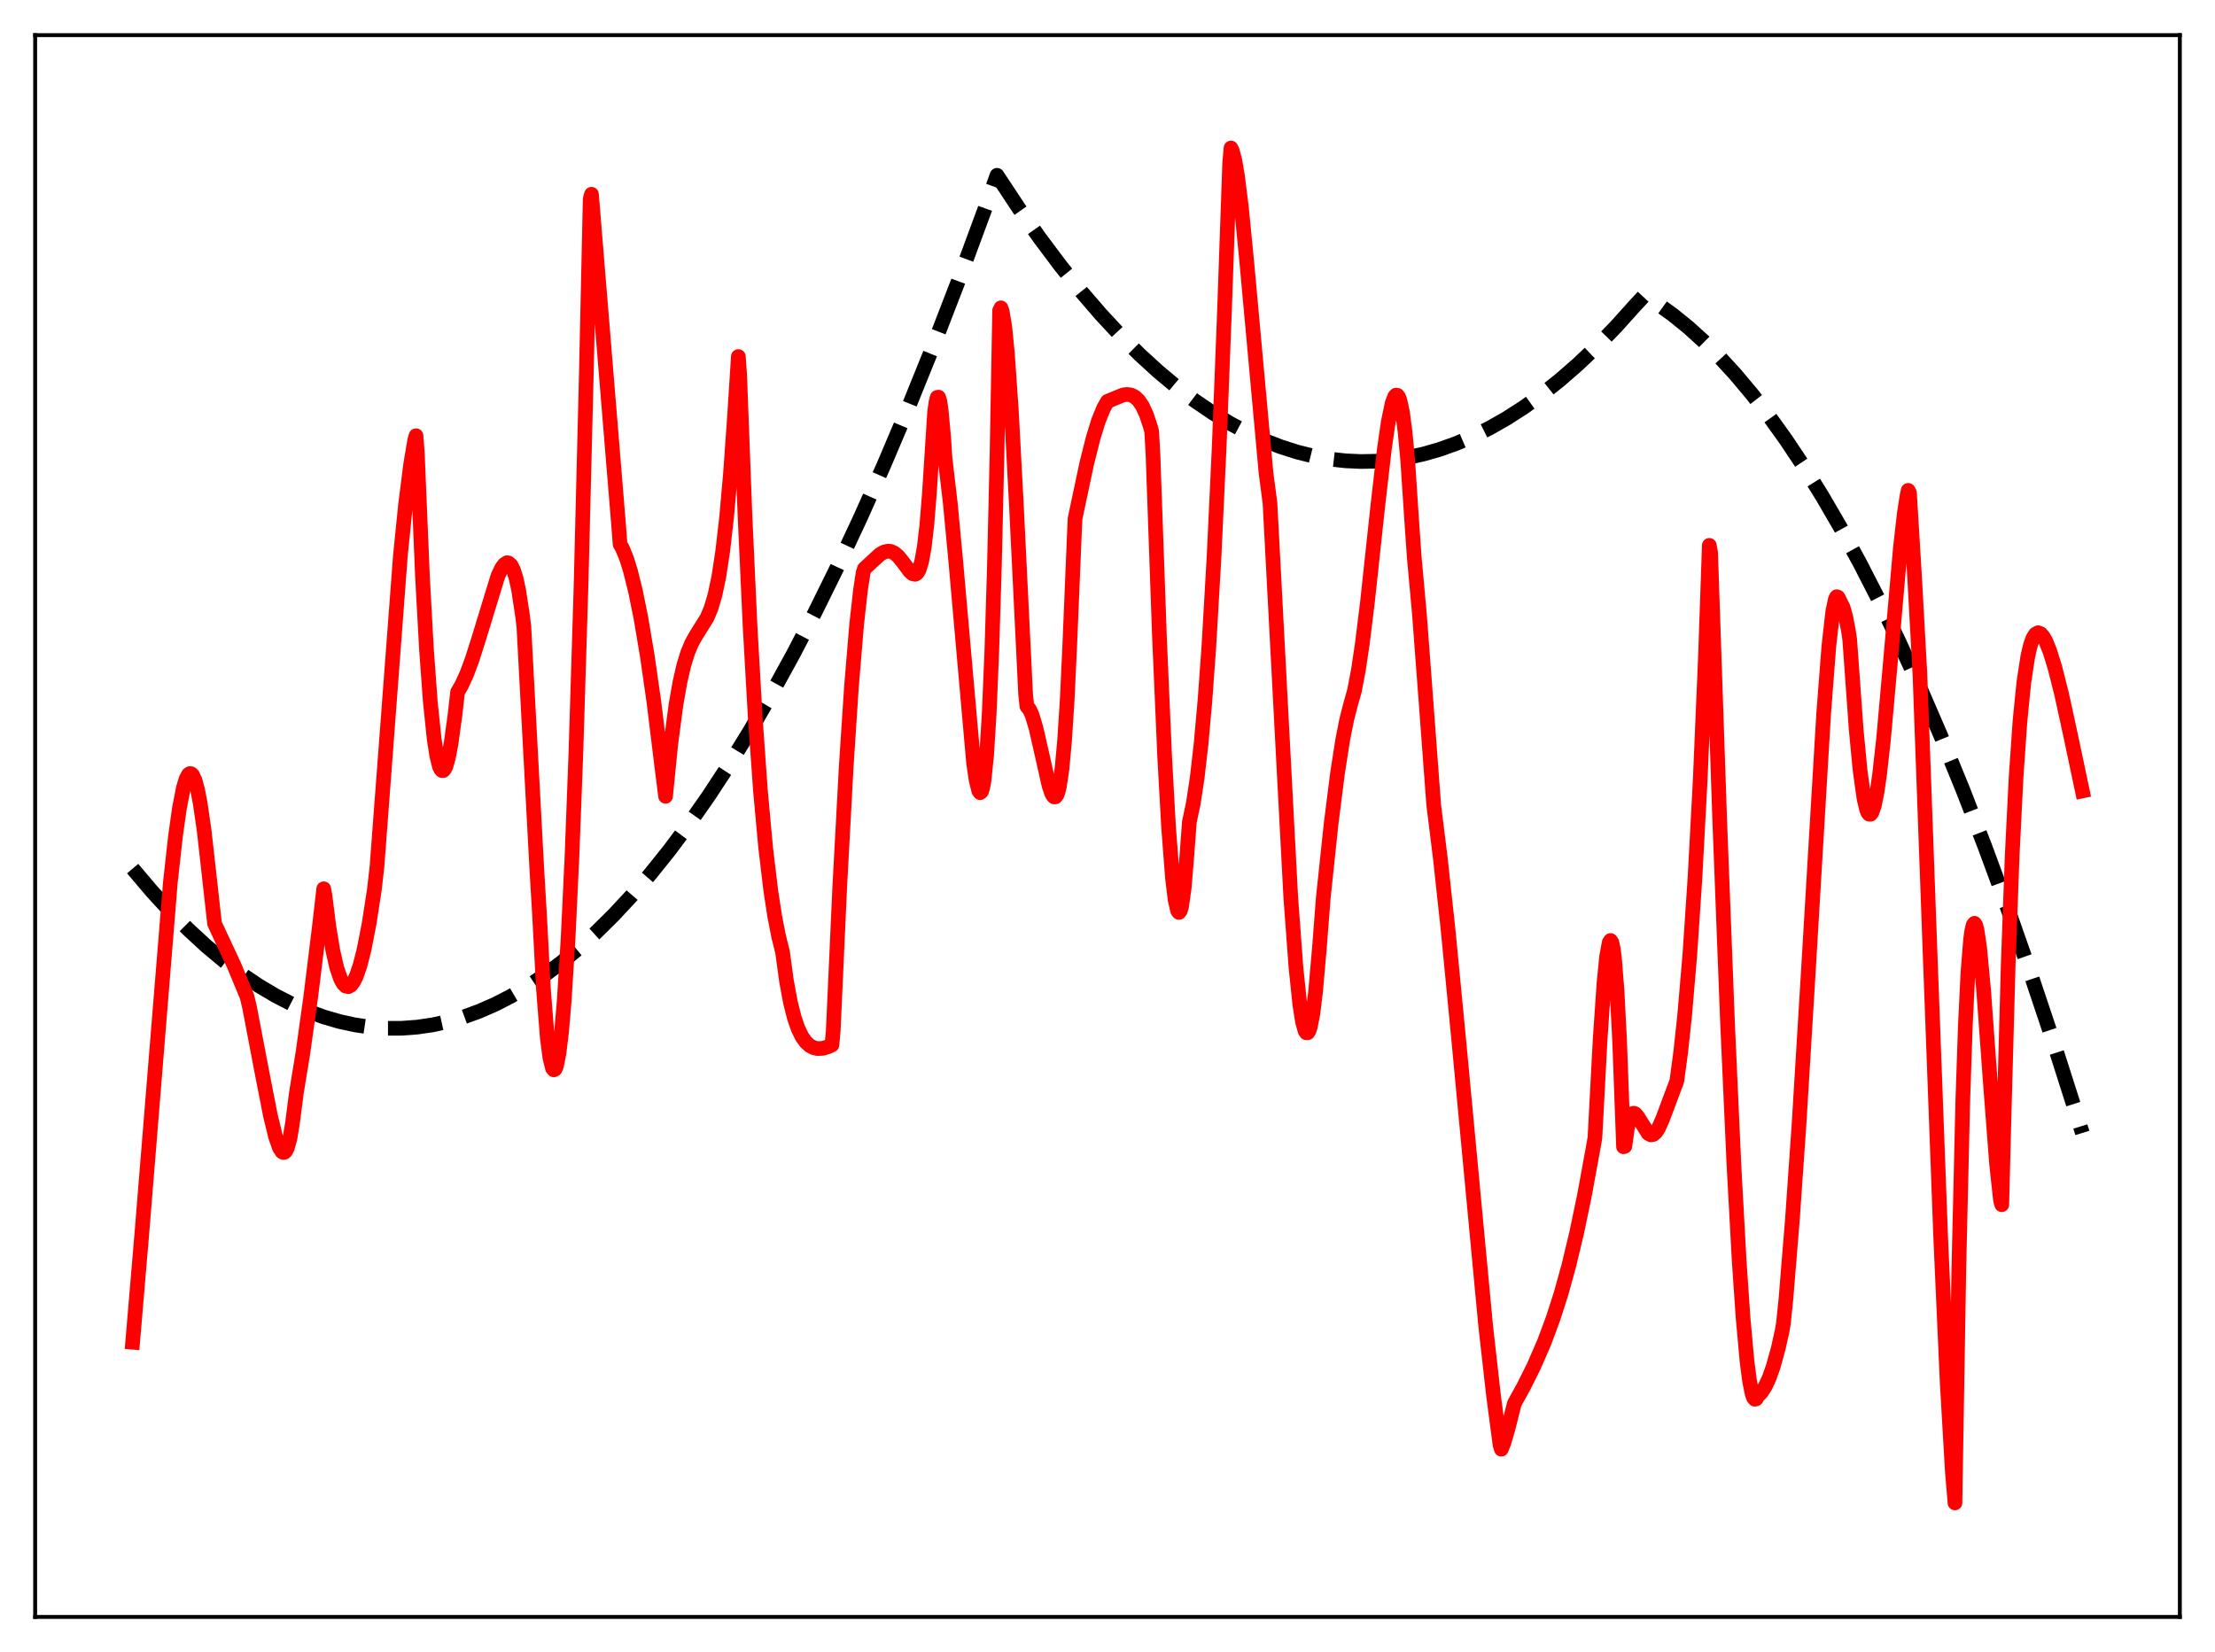 <?xml version="1.0" encoding="utf-8" standalone="no"?>
<!DOCTYPE svg PUBLIC "-//W3C//DTD SVG 1.1//EN"
  "http://www.w3.org/Graphics/SVG/1.1/DTD/svg11.dtd">
<svg xmlns:xlink="http://www.w3.org/1999/xlink" width="453.6pt" height="338.4pt" viewBox="0 0 453.6 338.4" xmlns="http://www.w3.org/2000/svg" version="1.1">
 <defs>
  <style type="text/css">*{stroke-linejoin: round; stroke-linecap: butt}</style>
 </defs>
 <g id="figure_1">
  <g id="patch_1">
   <path d="M 0 338.4 
L 453.6 338.4 
L 453.6 0 
L 0 0 
z
" style="fill: #ffffff"/>
  </g>
  <g id="axes_1">
   <g id="patch_2">
    <path d="M 7.2 331.2 
L 446.4 331.2 
L 446.4 7.2 
L 7.2 7.2 
z
" style="fill: #ffffff"/>
   </g>
   <g id="matplotlib.axis_1"/>
   <g id="matplotlib.axis_2"/>
   <g id="line2d_1">
    <path d="M 27.164 177.919 
L 31.156 182.625 
L 34.883 186.689 
L 38.609 190.435 
L 42.336 193.862 
L 46.063 196.971 
L 49.523 199.574 
L 52.983 201.902 
L 56.444 203.956 
L 59.904 205.735 
L 63.098 207.135 
L 66.292 208.3 
L 69.487 209.232 
L 72.681 209.931 
L 75.875 210.395 
L 79.069 210.626 
L 82.263 210.623 
L 85.457 210.387 
L 88.652 209.917 
L 91.846 209.213 
L 95.04 208.275 
L 98.234 207.104 
L 101.428 205.699 
L 104.623 204.06 
L 108.083 202.021 
L 111.543 199.708 
L 115.004 197.121 
L 118.464 194.259 
L 121.924 191.123 
L 125.651 187.439 
L 129.377 183.438 
L 133.104 179.118 
L 137.097 174.136 
L 141.089 168.789 
L 145.082 163.078 
L 149.341 156.582 
L 153.6 149.672 
L 157.859 142.346 
L 162.384 134.107 
L 166.909 125.399 
L 171.434 116.222 
L 176.225 105.994 
L 181.017 95.24 
L 186.074 83.318 
L 191.132 70.811 
L 196.189 57.717 
L 201.513 43.302 
L 204.175 35.905 
L 208.7 42.753 
L 212.959 48.809 
L 217.217 54.49 
L 221.476 59.793 
L 225.469 64.424 
L 229.462 68.723 
L 233.455 72.691 
L 237.181 76.096 
L 240.908 79.213 
L 244.634 82.042 
L 248.361 84.582 
L 251.821 86.683 
L 255.281 88.535 
L 258.742 90.139 
L 262.202 91.494 
L 265.663 92.6 
L 269.123 93.458 
L 272.317 94.029 
L 275.511 94.389 
L 278.705 94.536 
L 281.9 94.472 
L 285.094 94.196 
L 288.288 93.708 
L 291.482 93.009 
L 294.676 92.097 
L 298.137 90.871 
L 301.597 89.396 
L 305.057 87.672 
L 308.518 85.7 
L 311.978 83.48 
L 315.705 80.81 
L 319.431 77.852 
L 323.158 74.606 
L 326.884 71.072 
L 330.877 66.965 
L 334.87 62.527 
L 336.733 60.529 
L 339.661 62.388 
L 342.589 64.5 
L 345.783 67.092 
L 348.977 69.984 
L 352.172 73.176 
L 355.366 76.668 
L 358.826 80.791 
L 362.287 85.266 
L 365.747 90.093 
L 369.473 95.686 
L 373.2 101.688 
L 376.927 108.099 
L 380.919 115.421 
L 384.912 123.212 
L 388.905 131.473 
L 393.164 140.802 
L 397.423 150.665 
L 401.948 161.729 
L 406.473 173.396 
L 410.998 185.665 
L 415.789 199.314 
L 420.58 213.638 
L 425.638 229.491 
L 426.436 232.063 
L 426.436 232.063 
" clip-path="url(#pc620c81410)" style="fill: none; stroke-dasharray: 11.1,4.8; stroke-dashoffset: 0; stroke: #000000; stroke-width: 3"/>
   </g>
   <g id="line2d_2">
    <path d="M 27.164 274.939 
L 29.027 252.909 
L 34.883 180.786 
L 35.948 171.192 
L 36.746 165.547 
L 37.545 161.419 
L 38.077 159.619 
L 38.609 158.629 
L 38.876 158.447 
L 39.142 158.479 
L 39.408 158.723 
L 39.94 159.846 
L 40.473 161.8 
L 41.005 164.56 
L 41.804 170.103 
L 42.868 179.566 
L 43.933 189.167 
L 47.926 197.729 
L 50.588 204.141 
L 51.12 206.405 
L 53.516 218.982 
L 55.379 228.512 
L 56.444 232.898 
L 57.242 235.149 
L 57.775 235.943 
L 58.041 236.064 
L 58.307 236.001 
L 58.573 235.697 
L 58.839 235.155 
L 59.372 233.231 
L 59.904 229.998 
L 60.703 223.784 
L 62.033 215.672 
L 63.631 204.225 
L 65.494 189.058 
L 66.292 182.054 
L 66.559 183.508 
L 67.357 189.846 
L 68.156 194.68 
L 68.954 198.192 
L 69.753 200.527 
L 70.285 201.484 
L 70.817 201.99 
L 71.35 202.101 
L 71.882 201.787 
L 72.415 201.078 
L 72.947 200.015 
L 73.745 197.701 
L 74.544 194.549 
L 75.609 189.088 
L 76.673 182.169 
L 77.206 177.438 
L 81.997 113.789 
L 83.062 103.266 
L 84.127 94.895 
L 84.925 90.193 
L 85.191 89.25 
L 85.457 92.606 
L 86.522 118.216 
L 87.321 132.764 
L 88.119 143.739 
L 88.918 151.426 
L 89.45 154.845 
L 89.983 156.973 
L 90.249 157.557 
L 90.515 157.842 
L 90.781 157.837 
L 91.047 157.551 
L 91.313 156.994 
L 91.846 155.111 
L 92.378 152.267 
L 93.177 146.441 
L 93.709 141.748 
L 94.508 140.388 
L 95.572 138.072 
L 96.637 135.228 
L 97.968 131.054 
L 101.961 117.994 
L 102.759 116.313 
L 103.292 115.602 
L 103.824 115.264 
L 104.09 115.302 
L 104.623 115.726 
L 105.155 116.76 
L 105.687 118.447 
L 106.22 120.914 
L 107.018 126.182 
L 107.284 128.436 
L 109.946 178.298 
L 110.479 187.241 
L 111.277 202.408 
L 112.076 212.551 
L 112.608 216.666 
L 113.14 218.816 
L 113.407 219.141 
L 113.673 219.014 
L 113.939 218.409 
L 114.471 215.776 
L 115.004 211.318 
L 115.536 205.068 
L 116.335 192.267 
L 117.133 175.387 
L 117.932 154.361 
L 118.996 119.649 
L 120.061 76.967 
L 120.86 40.753 
L 121.126 39.787 
L 123.788 72.271 
L 126.716 107.972 
L 126.982 111.475 
L 127.514 112.427 
L 128.313 114.387 
L 129.111 116.954 
L 130.176 121.268 
L 131.241 126.544 
L 132.572 134.438 
L 133.903 143.743 
L 135.5 156.748 
L 136.298 163.109 
L 137.363 152.452 
L 138.428 144.367 
L 139.226 139.801 
L 140.025 136.318 
L 140.823 133.718 
L 141.622 131.792 
L 142.42 130.342 
L 144.816 126.498 
L 145.615 124.571 
L 146.413 121.89 
L 147.212 118.089 
L 148.01 112.839 
L 148.809 105.833 
L 149.607 96.796 
L 150.406 85.464 
L 151.204 73.03 
L 151.471 76.709 
L 152.535 104.992 
L 153.6 128.216 
L 154.665 147.015 
L 155.729 161.953 
L 156.794 173.623 
L 157.859 182.533 
L 158.657 187.718 
L 159.456 191.826 
L 160.255 195.008 
L 161.053 200.886 
L 161.852 205.237 
L 162.65 208.427 
L 163.449 210.734 
L 164.247 212.36 
L 165.046 213.476 
L 165.844 214.193 
L 166.643 214.61 
L 167.441 214.789 
L 168.506 214.732 
L 169.571 214.417 
L 170.369 214.043 
L 170.636 211.124 
L 171.967 181.682 
L 173.297 156.967 
L 174.362 140.712 
L 175.427 127.914 
L 176.225 120.788 
L 176.758 117.307 
L 177.024 116.475 
L 180.218 113.54 
L 181.017 113.083 
L 181.815 112.893 
L 182.348 112.929 
L 183.146 113.274 
L 183.945 113.95 
L 185.009 115.276 
L 186.34 117.056 
L 186.873 117.521 
L 187.405 117.639 
L 187.671 117.51 
L 187.937 117.222 
L 188.204 116.744 
L 188.736 115.042 
L 189.268 112.118 
L 189.801 107.569 
L 190.333 100.977 
L 191.398 84.355 
L 191.664 82.413 
L 191.93 81.399 
L 192.196 81.351 
L 192.463 82.155 
L 192.729 83.9 
L 193.261 89.761 
L 193.527 93.828 
L 194.592 102.942 
L 195.657 114.184 
L 199.383 156.354 
L 199.916 159.929 
L 200.448 162.006 
L 200.714 162.368 
L 200.98 162.157 
L 201.247 161.335 
L 201.513 159.876 
L 202.045 154.724 
L 202.577 146.095 
L 203.11 133.34 
L 203.642 115.868 
L 204.175 92.92 
L 204.707 63.618 
L 204.973 63.053 
L 205.239 63.769 
L 205.772 66.996 
L 206.304 72.373 
L 207.103 83.906 
L 208.167 103.954 
L 210.031 142.224 
L 210.297 144.693 
L 210.829 145.307 
L 211.361 146.475 
L 212.16 149.131 
L 213.225 153.814 
L 214.822 160.906 
L 215.354 162.492 
L 215.62 162.985 
L 215.887 163.241 
L 216.153 163.221 
L 216.419 162.884 
L 216.685 162.189 
L 216.951 161.095 
L 217.484 157.448 
L 218.016 151.635 
L 218.548 143.309 
L 219.081 131.897 
L 220.145 106.278 
L 222.541 94.985 
L 223.872 89.682 
L 224.937 86.229 
L 226.001 83.606 
L 226.8 82.208 
L 229.994 80.894 
L 230.793 80.793 
L 231.591 80.899 
L 232.39 81.289 
L 233.188 82.041 
L 233.987 83.241 
L 234.785 84.987 
L 235.584 87.392 
L 235.85 88.36 
L 236.116 93.145 
L 237.447 130.626 
L 238.512 155.129 
L 239.311 169.502 
L 240.109 179.879 
L 240.641 184.317 
L 241.174 186.598 
L 241.44 186.903 
L 241.706 186.572 
L 241.972 185.66 
L 242.505 181.889 
L 243.037 175.452 
L 243.569 168.329 
L 244.368 164.568 
L 245.167 159.309 
L 245.965 152.339 
L 246.764 143.424 
L 247.562 132.342 
L 248.627 113.914 
L 249.692 91.069 
L 250.756 63.684 
L 251.821 33.395 
L 252.087 30.313 
L 252.353 30.871 
L 252.886 32.897 
L 253.418 36.029 
L 254.217 42.405 
L 255.281 53.234 
L 259.274 96.968 
L 260.073 103.037 
L 264.332 183.853 
L 265.396 198.209 
L 266.195 205.858 
L 266.727 209.249 
L 267.26 211.169 
L 267.526 211.556 
L 267.792 211.555 
L 268.058 211.163 
L 268.324 210.378 
L 268.857 207.635 
L 269.389 203.363 
L 270.188 194.265 
L 270.986 183.935 
L 272.583 168.825 
L 273.914 158.292 
L 274.979 151.496 
L 275.777 147.44 
L 276.576 144.328 
L 277.375 141.466 
L 278.173 137.295 
L 278.972 131.941 
L 280.036 123.316 
L 282.166 103.514 
L 283.497 91.98 
L 284.295 86.445 
L 285.094 82.579 
L 285.626 81.198 
L 285.892 80.929 
L 286.159 80.971 
L 286.425 81.314 
L 286.691 82.028 
L 287.223 84.522 
L 287.756 88.611 
L 288.288 94.42 
L 289.087 106.529 
L 289.619 114.143 
L 290.684 125.892 
L 292.015 143.55 
L 293.612 164.967 
L 294.943 175.648 
L 296.54 190.371 
L 298.669 212.396 
L 304.259 271.722 
L 305.856 285.887 
L 307.187 295.989 
L 307.453 296.844 
L 307.985 295.491 
L 308.784 292.782 
L 310.115 287.482 
L 311.978 284.107 
L 314.108 279.847 
L 316.237 274.95 
L 318.1 269.931 
L 319.697 264.935 
L 321.295 259.153 
L 322.892 252.464 
L 324.489 244.791 
L 326.352 234.595 
L 326.618 233.042 
L 327.683 212.924 
L 328.481 201.24 
L 329.014 195.901 
L 329.546 193.042 
L 329.812 192.639 
L 330.079 193.033 
L 330.345 194.198 
L 330.611 196.176 
L 331.143 202.863 
L 331.676 213.255 
L 332.474 234.894 
L 332.74 234.81 
L 333.273 231.04 
L 333.805 228.934 
L 334.337 228.088 
L 334.604 228.026 
L 334.87 228.137 
L 335.402 228.756 
L 337.532 232.162 
L 338.064 232.454 
L 338.596 232.365 
L 339.129 231.887 
L 339.661 231.057 
L 340.46 229.248 
L 343.388 221.438 
L 344.186 215.494 
L 344.985 208.063 
L 346.049 195.617 
L 347.114 179.711 
L 348.179 159.722 
L 349.244 134.692 
L 350.042 111.703 
L 350.308 113.142 
L 352.172 167.995 
L 353.769 209.421 
L 355.1 238.925 
L 356.164 258.368 
L 356.963 270.014 
L 357.761 278.829 
L 358.294 282.93 
L 358.826 285.548 
L 359.092 286.276 
L 359.359 286.613 
L 359.625 286.547 
L 359.891 286.061 
L 360.689 285.238 
L 361.488 284 
L 362.287 282.293 
L 363.085 280.072 
L 364.15 276.233 
L 364.948 272.647 
L 365.215 271.098 
L 365.747 265.93 
L 367.078 249.538 
L 368.409 230.377 
L 370.272 199.797 
L 373.466 146.084 
L 374.531 132.293 
L 375.329 125.227 
L 375.862 122.705 
L 376.128 122.222 
L 376.394 122.326 
L 377.459 124.449 
L 377.991 126.37 
L 378.524 129.163 
L 378.79 130.952 
L 380.121 149.446 
L 380.919 157.803 
L 381.718 163.558 
L 382.25 165.807 
L 382.516 166.472 
L 382.783 166.779 
L 383.049 166.788 
L 383.315 166.501 
L 383.847 164.976 
L 384.38 162.319 
L 384.912 158.636 
L 385.711 151.484 
L 387.041 136.622 
L 389.171 112.222 
L 389.969 105.209 
L 390.502 101.738 
L 390.768 100.442 
L 391.034 100.944 
L 392.099 118.553 
L 393.164 137.904 
L 395.293 196.358 
L 397.423 253.442 
L 398.753 283.187 
L 399.818 301.481 
L 400.351 307.845 
L 401.149 259.555 
L 401.948 225.57 
L 402.48 209.931 
L 403.012 199.057 
L 403.545 192.445 
L 403.811 190.536 
L 404.077 189.45 
L 404.343 189.121 
L 404.609 189.527 
L 404.876 190.545 
L 405.408 194.17 
L 406.207 202.701 
L 407.537 221.01 
L 408.868 238.394 
L 409.667 245.796 
L 409.933 246.767 
L 410.465 226.296 
L 411.264 197.131 
L 412.063 175.311 
L 412.861 159.265 
L 413.66 147.737 
L 414.458 139.744 
L 415.257 134.495 
L 415.789 132.202 
L 416.321 130.702 
L 416.854 129.869 
L 417.386 129.597 
L 417.919 129.822 
L 418.451 130.449 
L 418.983 131.413 
L 419.782 133.399 
L 420.847 136.85 
L 422.177 142.129 
L 424.041 150.67 
L 426.436 162.015 
L 426.436 162.015 
" clip-path="url(#pc620c81410)" style="fill: none; stroke: #ff0000; stroke-width: 3; stroke-linecap: square"/>
   </g>
   <g id="patch_3">
    <path d="M 7.2 331.2 
L 7.2 7.2 
" style="fill: none; stroke: #000000; stroke-width: 0.8; stroke-linejoin: miter; stroke-linecap: square"/>
   </g>
   <g id="patch_4">
    <path d="M 446.4 331.2 
L 446.4 7.2 
" style="fill: none; stroke: #000000; stroke-width: 0.8; stroke-linejoin: miter; stroke-linecap: square"/>
   </g>
   <g id="patch_5">
    <path d="M 7.2 331.2 
L 446.4 331.2 
" style="fill: none; stroke: #000000; stroke-width: 0.8; stroke-linejoin: miter; stroke-linecap: square"/>
   </g>
   <g id="patch_6">
    <path d="M 7.2 7.2 
L 446.4 7.2 
" style="fill: none; stroke: #000000; stroke-width: 0.8; stroke-linejoin: miter; stroke-linecap: square"/>
   </g>
  </g>
 </g>
 <defs>
  <clipPath id="pc620c81410">
   <rect x="7.2" y="7.2" width="439.2" height="324"/>
  </clipPath>
 </defs>
</svg>
